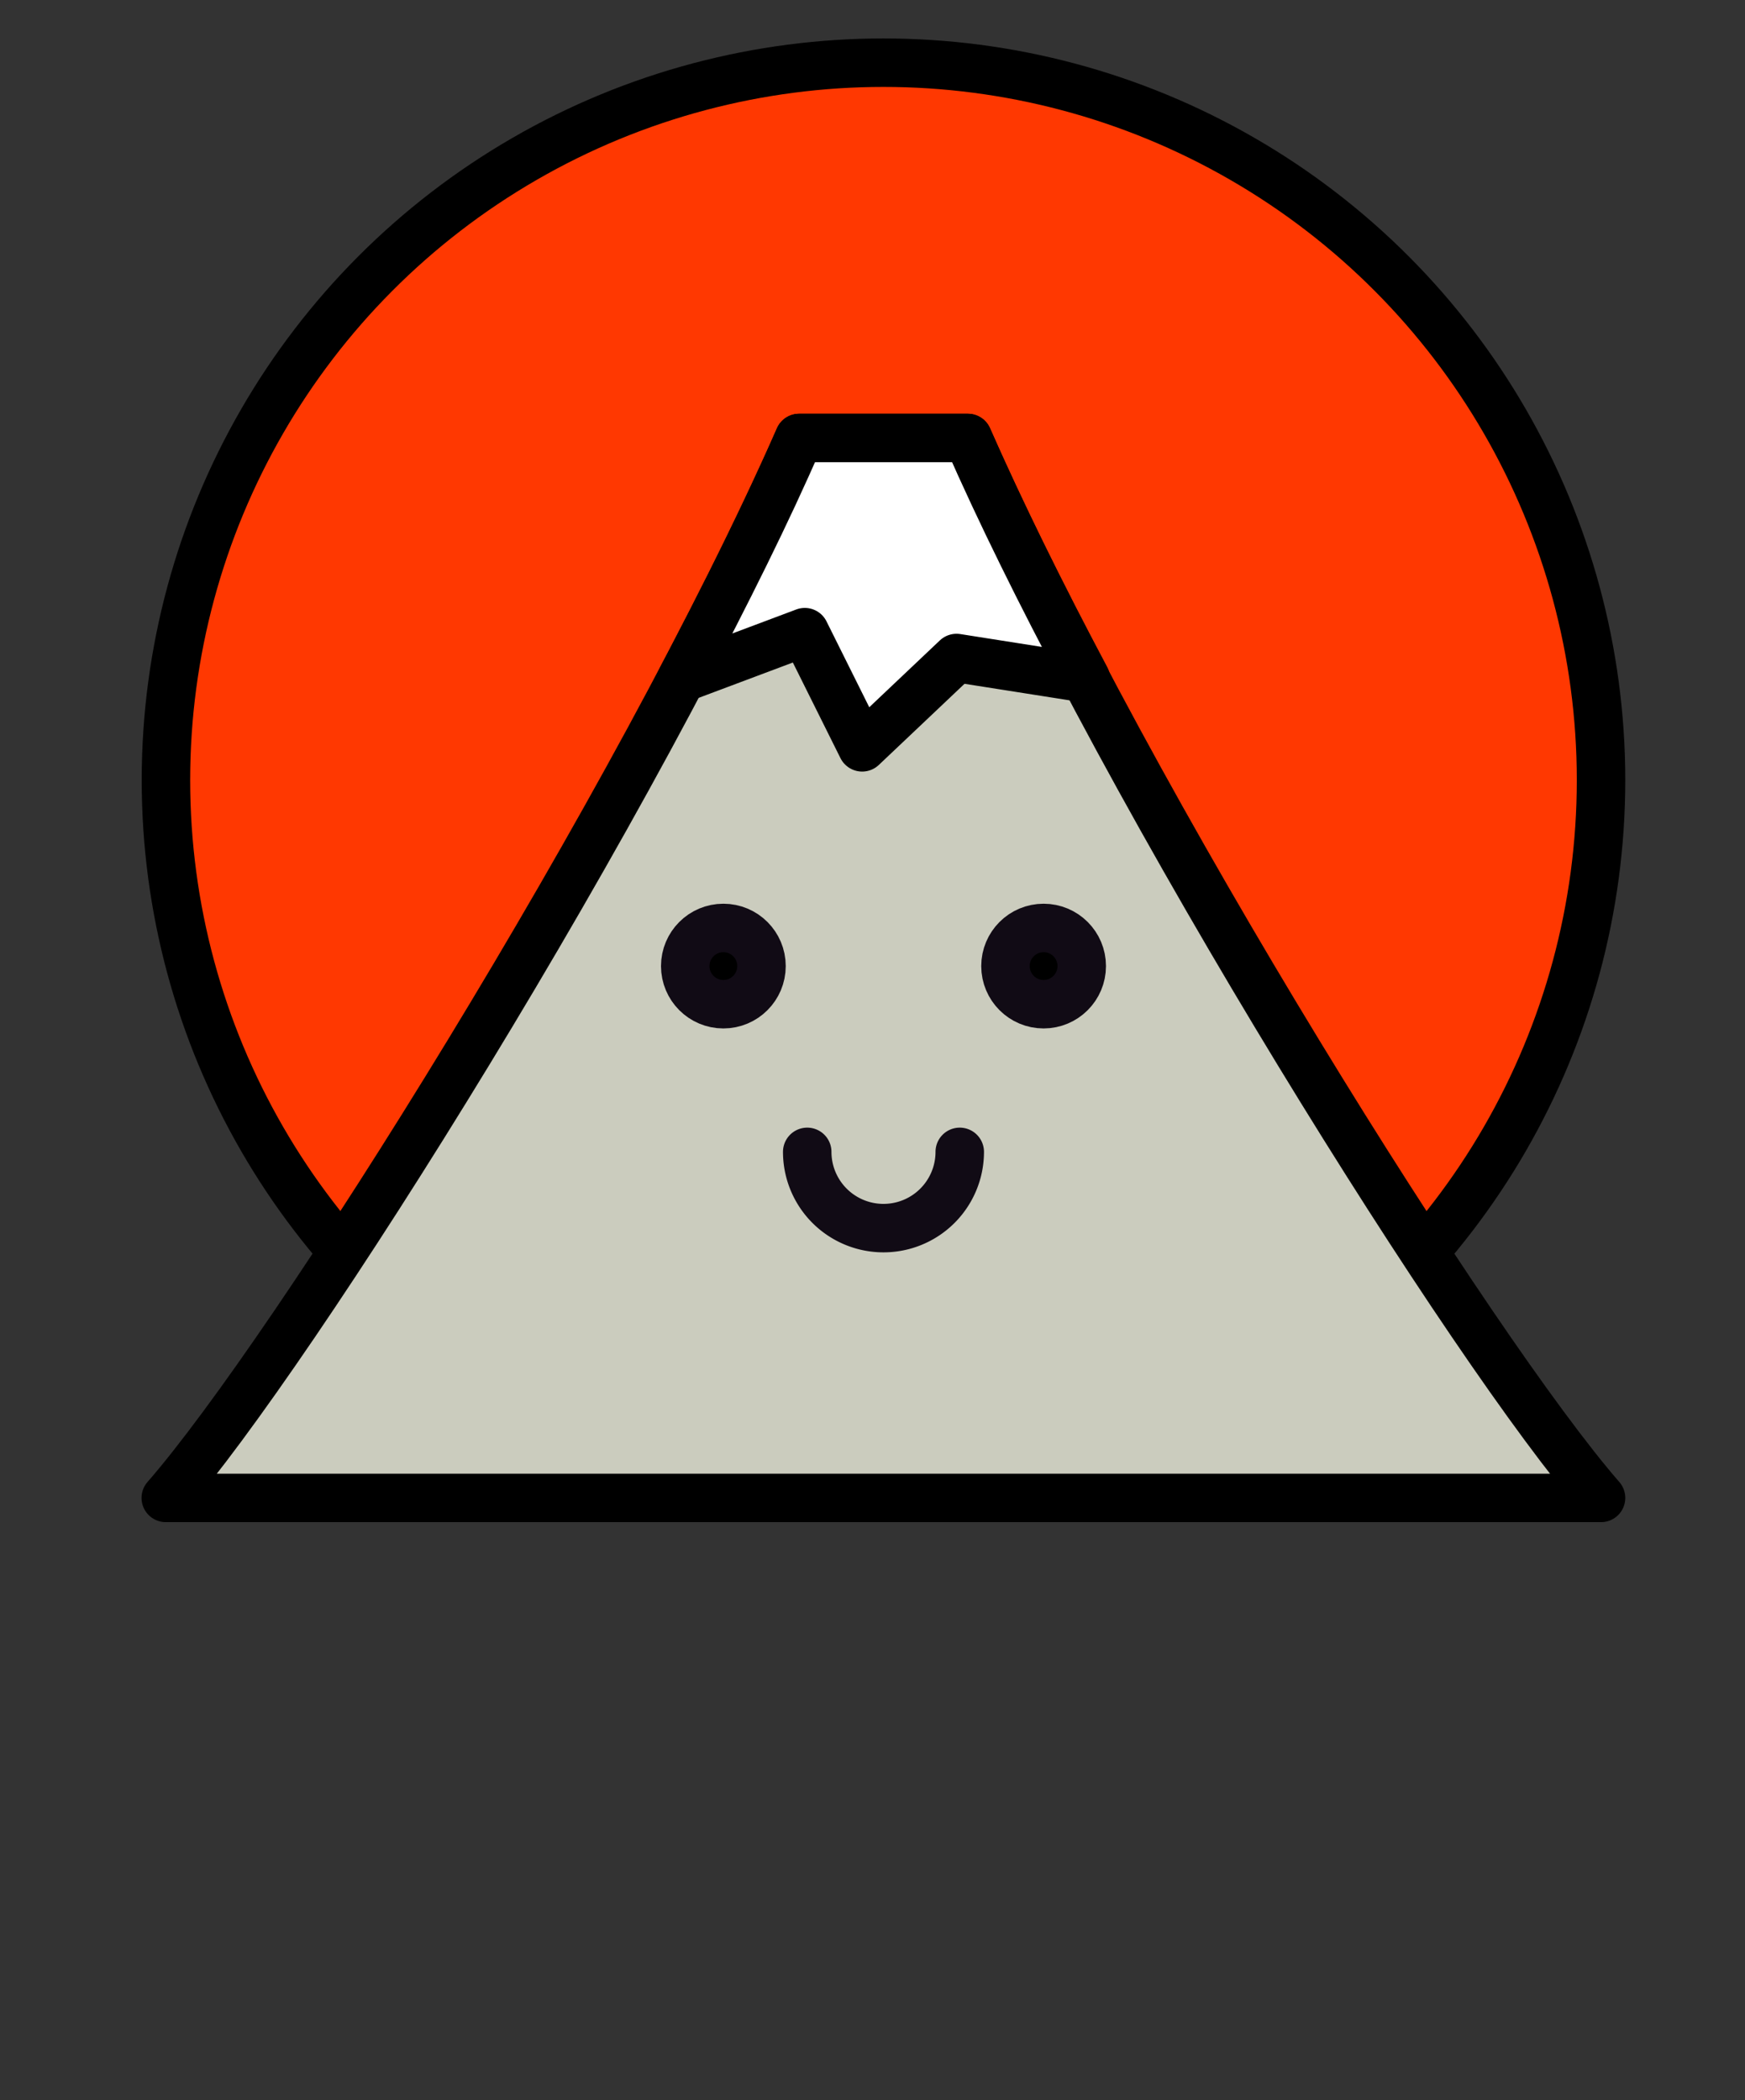 <svg viewBox="0 0 108 130" xmlns="http://www.w3.org/2000/svg"><rect x="0" y="0" width="108" height="130" fill="#333333" stroke="none"/><g stroke-linecap="round" stroke-linejoin="round" stroke-width="3"><circle cx="54.68" cy="48.29" fill="#ff3801" r="44.41" stroke="#000"/><path d="m59.9 27.11h-10.44c-10.11 22.89-31.39 56.67-39.2 65.61h88.83c-7.8-8.94-29.09-42.72-39.19-65.61z" fill="#cbccbe" stroke="#000"/><g stroke="#110b15"><path d="m59.4 71.3a4.72 4.72 0 0 1 -9.44 0" fill="none"/><circle cx="44.77" cy="59.8" r="2.36"/><circle cx="64.59" cy="59.8" r="2.36"/></g><path d="m59.9 27.11h-10.44c-2 4.62-4.53 9.67-7.27 14.88l7.62-2.86 3.55 7.13 5.84-5.53 8 1.26c-2.77-5.21-5.27-10.26-7.3-14.88z" fill="#fff" stroke="#000"/></g></svg>
